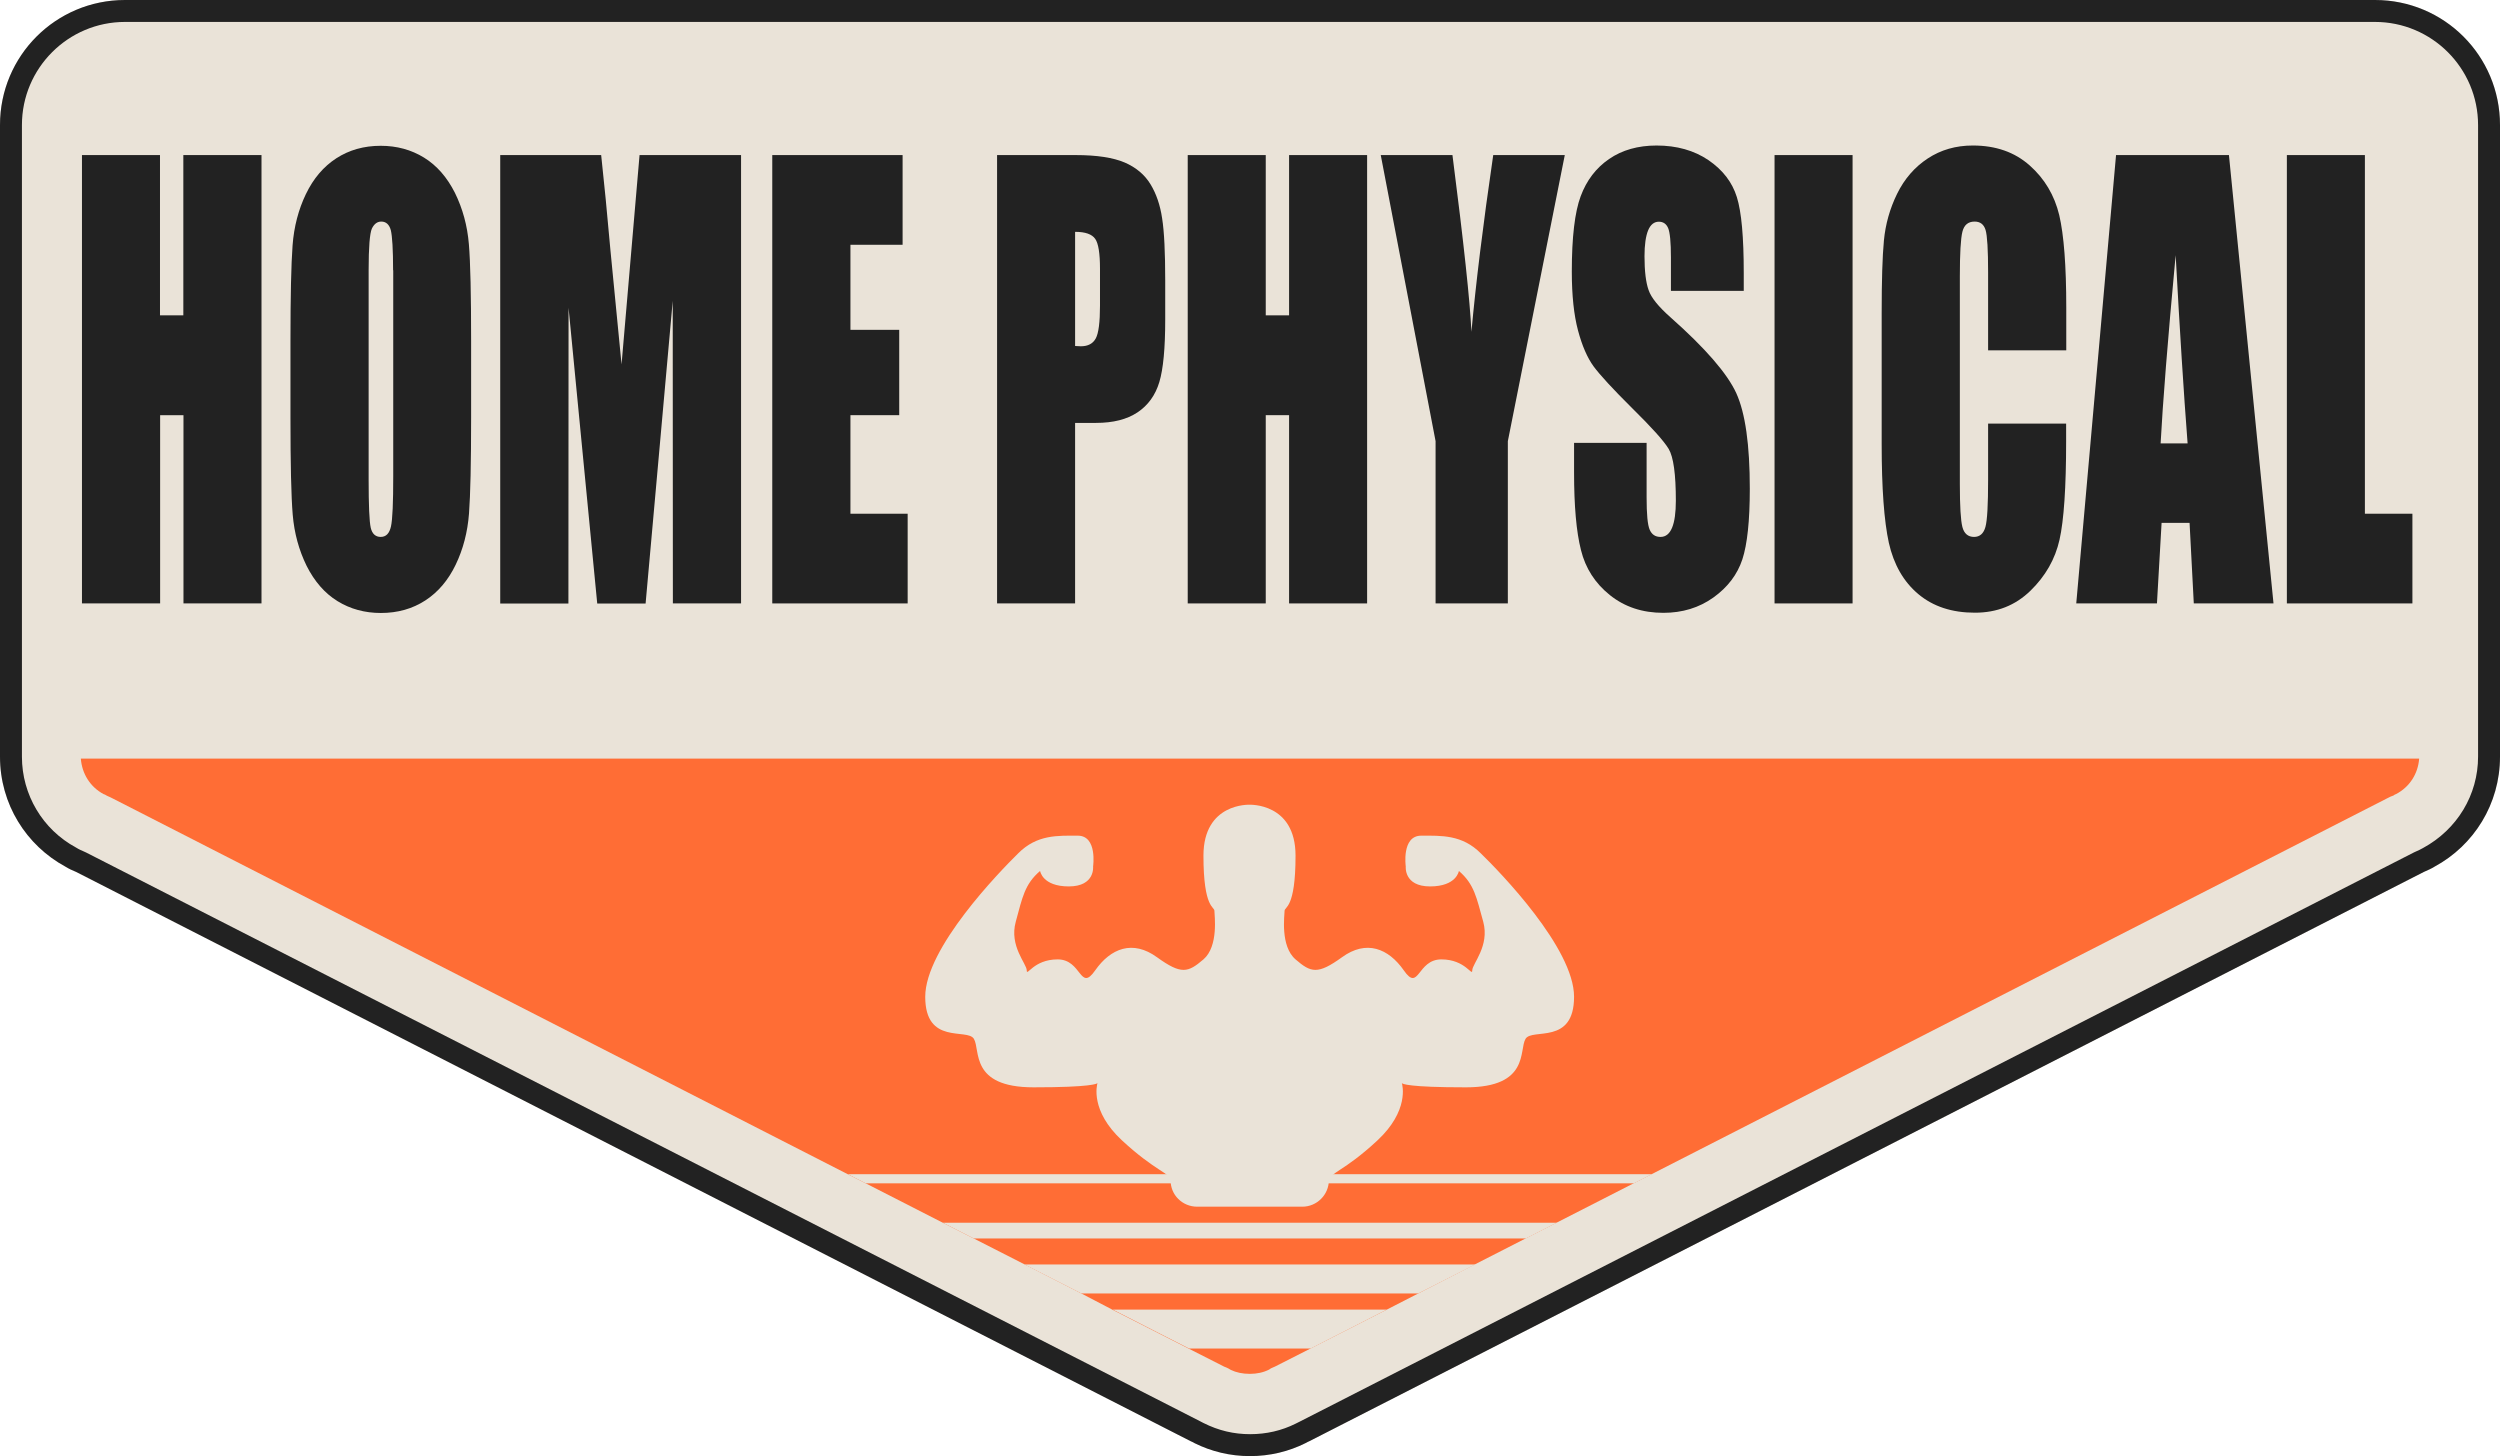 <?xml version="1.0" encoding="utf-8"?>
<!-- Generator: Adobe Illustrator 25.2.1, SVG Export Plug-In . SVG Version: 6.00 Build 0)  -->
<svg version="1.1" id="Layer_1" xmlns="http://www.w3.org/2000/svg" xmlns:xlink="http://www.w3.org/1999/xlink" x="0px" y="0px"
	 viewBox="0 0 177.82 103.58" style="enable-background:new 0 0 177.82 103.58;" xml:space="preserve">
<style type="text/css">
	.st0{fill:#EAE3D8;}
	.st1{fill:#222222;}
	.st2{fill:#FF6D35;}
</style>
<g>
	<path class="st0" d="M177.82,8.89v44.93c0,3.38-1.87,6.31-4.65,7.82c-0.24,0.15-0.5,0.27-0.77,0.38l-79.25,40.48
		c-0.09,0.03-0.18,0.09-0.3,0.15c-1.19,0.59-2.52,0.92-3.94,0.92c-1.42,0-2.76-0.33-3.94-0.92c-0.12-0.06-0.21-0.12-0.3-0.15
		L5.42,62.03c-0.27-0.12-0.53-0.23-0.77-0.38C1.87,60.13,0,57.2,0,53.82V8.89C0,3.97,3.97,0,8.89,0h160.04
		C173.85,0,177.82,3.97,177.82,8.89z"/>
	<path class="st1" d="M168.93,1.56c4.04,0,7.33,3.29,7.33,7.33v44.93c0,2.7-1.47,5.17-3.92,6.5c-0.16,0.1-0.34,0.17-0.51,0.25
		c-0.02,0.01-0.11,0.05-0.13,0.06l-79.2,40.46c-0.09,0.04-0.19,0.09-0.34,0.17c-1,0.5-2.09,0.75-3.24,0.75
		c-1.15,0-2.24-0.25-3.33-0.8c-0.09-0.05-0.17-0.09-0.25-0.13L6.13,60.64C6.11,60.63,6.02,60.59,6,60.58
		c-0.18-0.08-0.36-0.15-0.6-0.3c-2.37-1.28-3.84-3.76-3.84-6.45V8.89c0-4.04,3.29-7.33,7.33-7.33H168.93 M168.93,0H8.89
		C3.97,0,0,3.97,0,8.89v44.93c0,3.38,1.87,6.31,4.65,7.82c0.24,0.15,0.5,0.27,0.77,0.38l79.25,40.48c0.09,0.03,0.18,0.09,0.3,0.15
		c1.19,0.59,2.52,0.92,3.94,0.92c1.42,0,2.76-0.33,3.94-0.92c0.12-0.06,0.21-0.12,0.3-0.15l79.25-40.48
		c0.27-0.12,0.53-0.23,0.77-0.38c2.79-1.51,4.65-4.45,4.65-7.82V8.89C177.82,3.97,173.85,0,168.93,0L168.93,0z"/>
	<g>
		<path class="st1" d="M18.6,11.03v31.89h-5.55V29.53h-1.66v13.39H5.83V11.03h5.55v11.4h1.66v-11.4H18.6z"/>
		<path class="st1" d="M33.51,29.71c0,3.2-0.05,5.47-0.15,6.81c-0.1,1.33-0.42,2.55-0.95,3.65c-0.53,1.1-1.25,1.95-2.16,2.54
			c-0.91,0.59-1.96,0.89-3.16,0.89c-1.14,0-2.17-0.28-3.08-0.84c-0.91-0.56-1.64-1.4-2.2-2.51c-0.55-1.12-0.88-2.33-0.99-3.64
			c-0.11-1.31-0.16-3.61-0.16-6.89v-5.46c0-3.2,0.05-5.47,0.15-6.81c0.1-1.33,0.42-2.55,0.95-3.65c0.53-1.1,1.25-1.95,2.16-2.54
			c0.91-0.59,1.96-0.89,3.16-0.89c1.14,0,2.17,0.28,3.08,0.84c0.91,0.56,1.64,1.4,2.2,2.51c0.55,1.12,0.88,2.33,0.99,3.64
			c0.11,1.31,0.16,3.61,0.16,6.89V29.71z M27.96,19.23c0-1.48-0.06-2.43-0.16-2.85c-0.11-0.41-0.34-0.62-0.68-0.62
			c-0.29,0-0.51,0.17-0.67,0.5c-0.15,0.34-0.23,1.32-0.23,2.96v14.89c0,1.85,0.05,2.99,0.15,3.43c0.1,0.43,0.34,0.65,0.71,0.65
			c0.38,0,0.62-0.25,0.73-0.75c0.11-0.5,0.16-1.69,0.16-3.57V19.23z"/>
		<path class="st1" d="M52.71,11.03v31.89h-4.85L47.85,21.4l-1.93,21.53h-3.44l-2.04-21.04l-0.01,21.04h-4.85V11.03h7.18
			c0.21,1.92,0.43,4.18,0.66,6.78l0.79,8.11l1.28-14.89H52.71z"/>
		<path class="st1" d="M54.94,11.03h9.26v6.38h-3.71v6.05h3.47v6.07h-3.47v7.01h4.07v6.38h-9.63V11.03z"/>
	</g>
	<g>
		<path class="st1" d="M70.92,11.03h5.59c1.51,0,2.67,0.18,3.49,0.53c0.81,0.35,1.42,0.87,1.83,1.54c0.41,0.67,0.69,1.48,0.83,2.43
			c0.15,0.95,0.22,2.43,0.22,4.42v2.78c0,2.04-0.14,3.52-0.42,4.45c-0.28,0.93-0.8,1.65-1.55,2.15c-0.75,0.5-1.73,0.75-2.95,0.75
			h-1.49v12.84h-5.55V11.03z M76.47,16.49v8.12c0.16,0.01,0.29,0.02,0.41,0.02c0.51,0,0.86-0.19,1.06-0.56
			c0.2-0.37,0.3-1.15,0.3-2.33v-2.62c0-1.09-0.11-1.8-0.34-2.13C77.67,16.66,77.2,16.49,76.47,16.49z"/>
		<path class="st1" d="M97.24,11.03v31.89h-5.55V29.53h-1.66v13.39h-5.55V11.03h5.55v11.4h1.66v-11.4H97.24z"/>
		<path class="st1" d="M111.3,11.03l-4.05,20.35v11.54h-5.14V31.38l-3.9-20.35h5.1c0.8,6.22,1.25,10.41,1.35,12.57
			c0.31-3.4,0.82-7.59,1.55-12.57H111.3z"/>
		<path class="st1" d="M124.01,20.69h-5.16v-2.36c0-1.1-0.07-1.81-0.2-2.11c-0.13-0.3-0.35-0.45-0.66-0.45
			c-0.33,0-0.59,0.2-0.76,0.61s-0.26,1.03-0.26,1.85c0,1.06,0.1,1.87,0.29,2.4c0.18,0.54,0.71,1.19,1.57,1.95
			c2.47,2.19,4.03,3.99,4.67,5.39c0.64,1.41,0.96,3.67,0.96,6.8c0,2.27-0.18,3.95-0.53,5.02c-0.36,1.08-1.04,1.98-2.06,2.71
			c-1.02,0.73-2.21,1.09-3.56,1.09c-1.49,0-2.75-0.42-3.8-1.26c-1.05-0.84-1.74-1.91-2.06-3.21c-0.33-1.3-0.49-3.14-0.49-5.53V31.5
			h5.16v3.88c0,1.2,0.07,1.96,0.22,2.3c0.15,0.34,0.4,0.51,0.77,0.51c0.37,0,0.64-0.22,0.82-0.65c0.18-0.43,0.27-1.08,0.27-1.93
			c0-1.88-0.17-3.11-0.51-3.68c-0.35-0.58-1.22-1.54-2.6-2.9c-1.38-1.37-2.29-2.36-2.74-2.97c-0.45-0.62-0.82-1.47-1.11-2.56
			c-0.29-1.09-0.44-2.48-0.44-4.18c0-2.44,0.21-4.23,0.63-5.36c0.42-1.13,1.09-2.01,2.02-2.65c0.93-0.64,2.06-0.96,3.38-0.96
			c1.44,0,2.67,0.35,3.69,1.04c1.02,0.7,1.69,1.57,2.02,2.63c0.33,1.06,0.49,2.85,0.49,5.39V20.69z"/>
		<path class="st1" d="M131.77,11.03v31.89h-5.55V11.03H131.77z"/>
		<path class="st1" d="M146.96,24.92h-5.55v-5.54c0-1.61-0.06-2.62-0.18-3.02c-0.12-0.4-0.38-0.6-0.78-0.6
			c-0.46,0-0.75,0.24-0.87,0.73c-0.12,0.49-0.18,1.54-0.18,3.15v14.81c0,1.55,0.06,2.56,0.18,3.03c0.12,0.47,0.4,0.71,0.83,0.71
			c0.41,0,0.68-0.24,0.81-0.71c0.13-0.47,0.19-1.59,0.19-3.34v-4.01h5.55v1.24c0,3.3-0.16,5.64-0.47,7.02
			c-0.31,1.38-1,2.59-2.07,3.63c-1.07,1.04-2.38,1.56-3.95,1.56c-1.63,0-2.97-0.44-4.02-1.32s-1.75-2.1-2.1-3.65
			c-0.34-1.56-0.51-3.9-0.51-7.02v-9.32c0-2.3,0.05-4.02,0.16-5.17c0.11-1.15,0.42-2.26,0.94-3.32c0.52-1.06,1.25-1.9,2.18-2.51
			c0.93-0.61,1.99-0.92,3.2-0.92c1.64,0,2.98,0.47,4.05,1.42c1.06,0.94,1.76,2.12,2.1,3.53c0.33,1.41,0.5,3.6,0.5,6.58V24.92z"/>
		<path class="st1" d="M158.54,11.03l3.17,31.89h-5.67l-0.3-5.73h-1.99l-0.33,5.73h-5.74l2.83-31.89H158.54z M155.6,31.54
			c-0.28-3.61-0.56-8.08-0.85-13.39c-0.57,6.11-0.92,10.57-1.07,13.39H155.6z"/>
		<path class="st1" d="M168.21,11.03v25.51h3.38v6.38h-8.93V11.03H168.21z"/>
	</g>
	<g>
		<path class="st2" d="M172.07,53.96c-0.08,1.07-0.67,2.01-1.64,2.52c-0.08,0.03-0.13,0.05-0.18,0.1l-0.21,0.08
			c-0.08,0.05-0.18,0.08-0.26,0.13l-52.29,26.72l-1.28,0.65l-5.48,2.8l-2.2,1.12l-3.6,1.84L100.88,92l-2.24,1.15l-5.43,2.77
			l-2.52,1.28c-0.21,0.08-0.36,0.16-0.41,0.21c-0.41,0.21-0.88,0.31-1.38,0.31c-0.52,0-0.98-0.1-1.35-0.28
			c-0.08-0.05-0.26-0.16-0.47-0.23l-2.52-1.28l-5.43-2.77L76.91,92l-4.04-2.07l-3.61-1.84l-2.2-1.12l-5.48-2.8l-1.28-0.65
			L8.01,56.79c-0.08-0.05-0.27-0.13-0.34-0.16l-0.1-0.05c-0.08-0.05-0.13-0.08-0.21-0.1c-0.96-0.52-1.53-1.46-1.61-2.52H172.07z"/>
		<polygon class="st0" points="98.64,93.15 93.22,95.92 84.58,95.92 79.15,93.15 		"/>
		<polygon class="st0" points="104.93,89.94 100.88,92 76.91,92 72.87,89.94 		"/>
		<polygon class="st0" points="110.73,86.97 108.53,88.09 69.26,88.09 67.06,86.97 		"/>
		<polygon class="st0" points="117.49,83.52 116.21,84.17 61.58,84.17 60.31,83.52 		"/>
		<path class="st0" d="M111.96,70.9c0,3.46-2.98,2.21-3.45,2.99c-0.48,0.78,0.31,3.45-4.24,3.45c-4.14,0-4.52-0.25-4.56-0.3
			c0.05,0.15,0.52,1.97-1.73,4.07c-1.18,1.1-2.05,1.69-2.62,2.06c-0.56,0.38-0.84,0.54-0.84,0.77c0,1.04-0.85,1.89-1.89,1.89h-7.48
			c-0.52,0-1-0.21-1.34-0.55c-0.35-0.34-0.55-0.82-0.55-1.34c0-0.48-1.1-0.64-3.46-2.83c-2.26-2.1-1.78-3.91-1.74-4.07
			c-0.03,0.04-0.41,0.3-4.55,0.3c-4.55,0-3.76-2.66-4.24-3.45c-0.47-0.78-3.46,0.47-3.46-2.99s5.27-8.88,6.61-10.2
			c1.34-1.35,2.82-1.26,4.24-1.26c1.41,0,1.09,2.19,1.09,2.19s0.16,1.42-1.73,1.42c-1.88,0-2.04-1.1-2.04-1.1
			c-1.1,0.94-1.26,1.89-1.73,3.61c-0.48,1.73,0.78,2.99,0.78,3.46c0,0.48,0.47-0.78,2.2-0.78c1.73,0,1.57,2.36,2.67,0.78
			c1.1-1.57,2.67-2.19,4.4-0.93c1.73,1.25,2.2,1.09,3.3,0.15c1.09-0.94,0.78-3.14,0.78-3.45c0-0.32-0.78-0.16-0.78-3.93
			c0-3.76,3.27-3.62,3.27-3.62s3.28-0.15,3.28,3.62c0,3.78-0.78,3.62-0.78,3.93c0,0.31-0.32,2.5,0.78,3.45
			c1.09,0.94,1.57,1.1,3.3-0.15c1.73-1.26,3.3-0.64,4.4,0.93c1.09,1.58,0.94-0.78,2.67-0.78s2.2,1.26,2.2,0.78
			c0-0.47,1.25-1.73,0.78-3.46c-0.48-1.72-0.63-2.66-1.73-3.61c0,0-0.16,1.1-2.05,1.1c-1.88,0-1.73-1.42-1.73-1.42
			s-0.31-2.19,1.1-2.19c1.42,0,2.91-0.08,4.24,1.26C106.7,62.03,111.96,67.45,111.96,70.9z"/>
	</g>
</g>
</svg>
